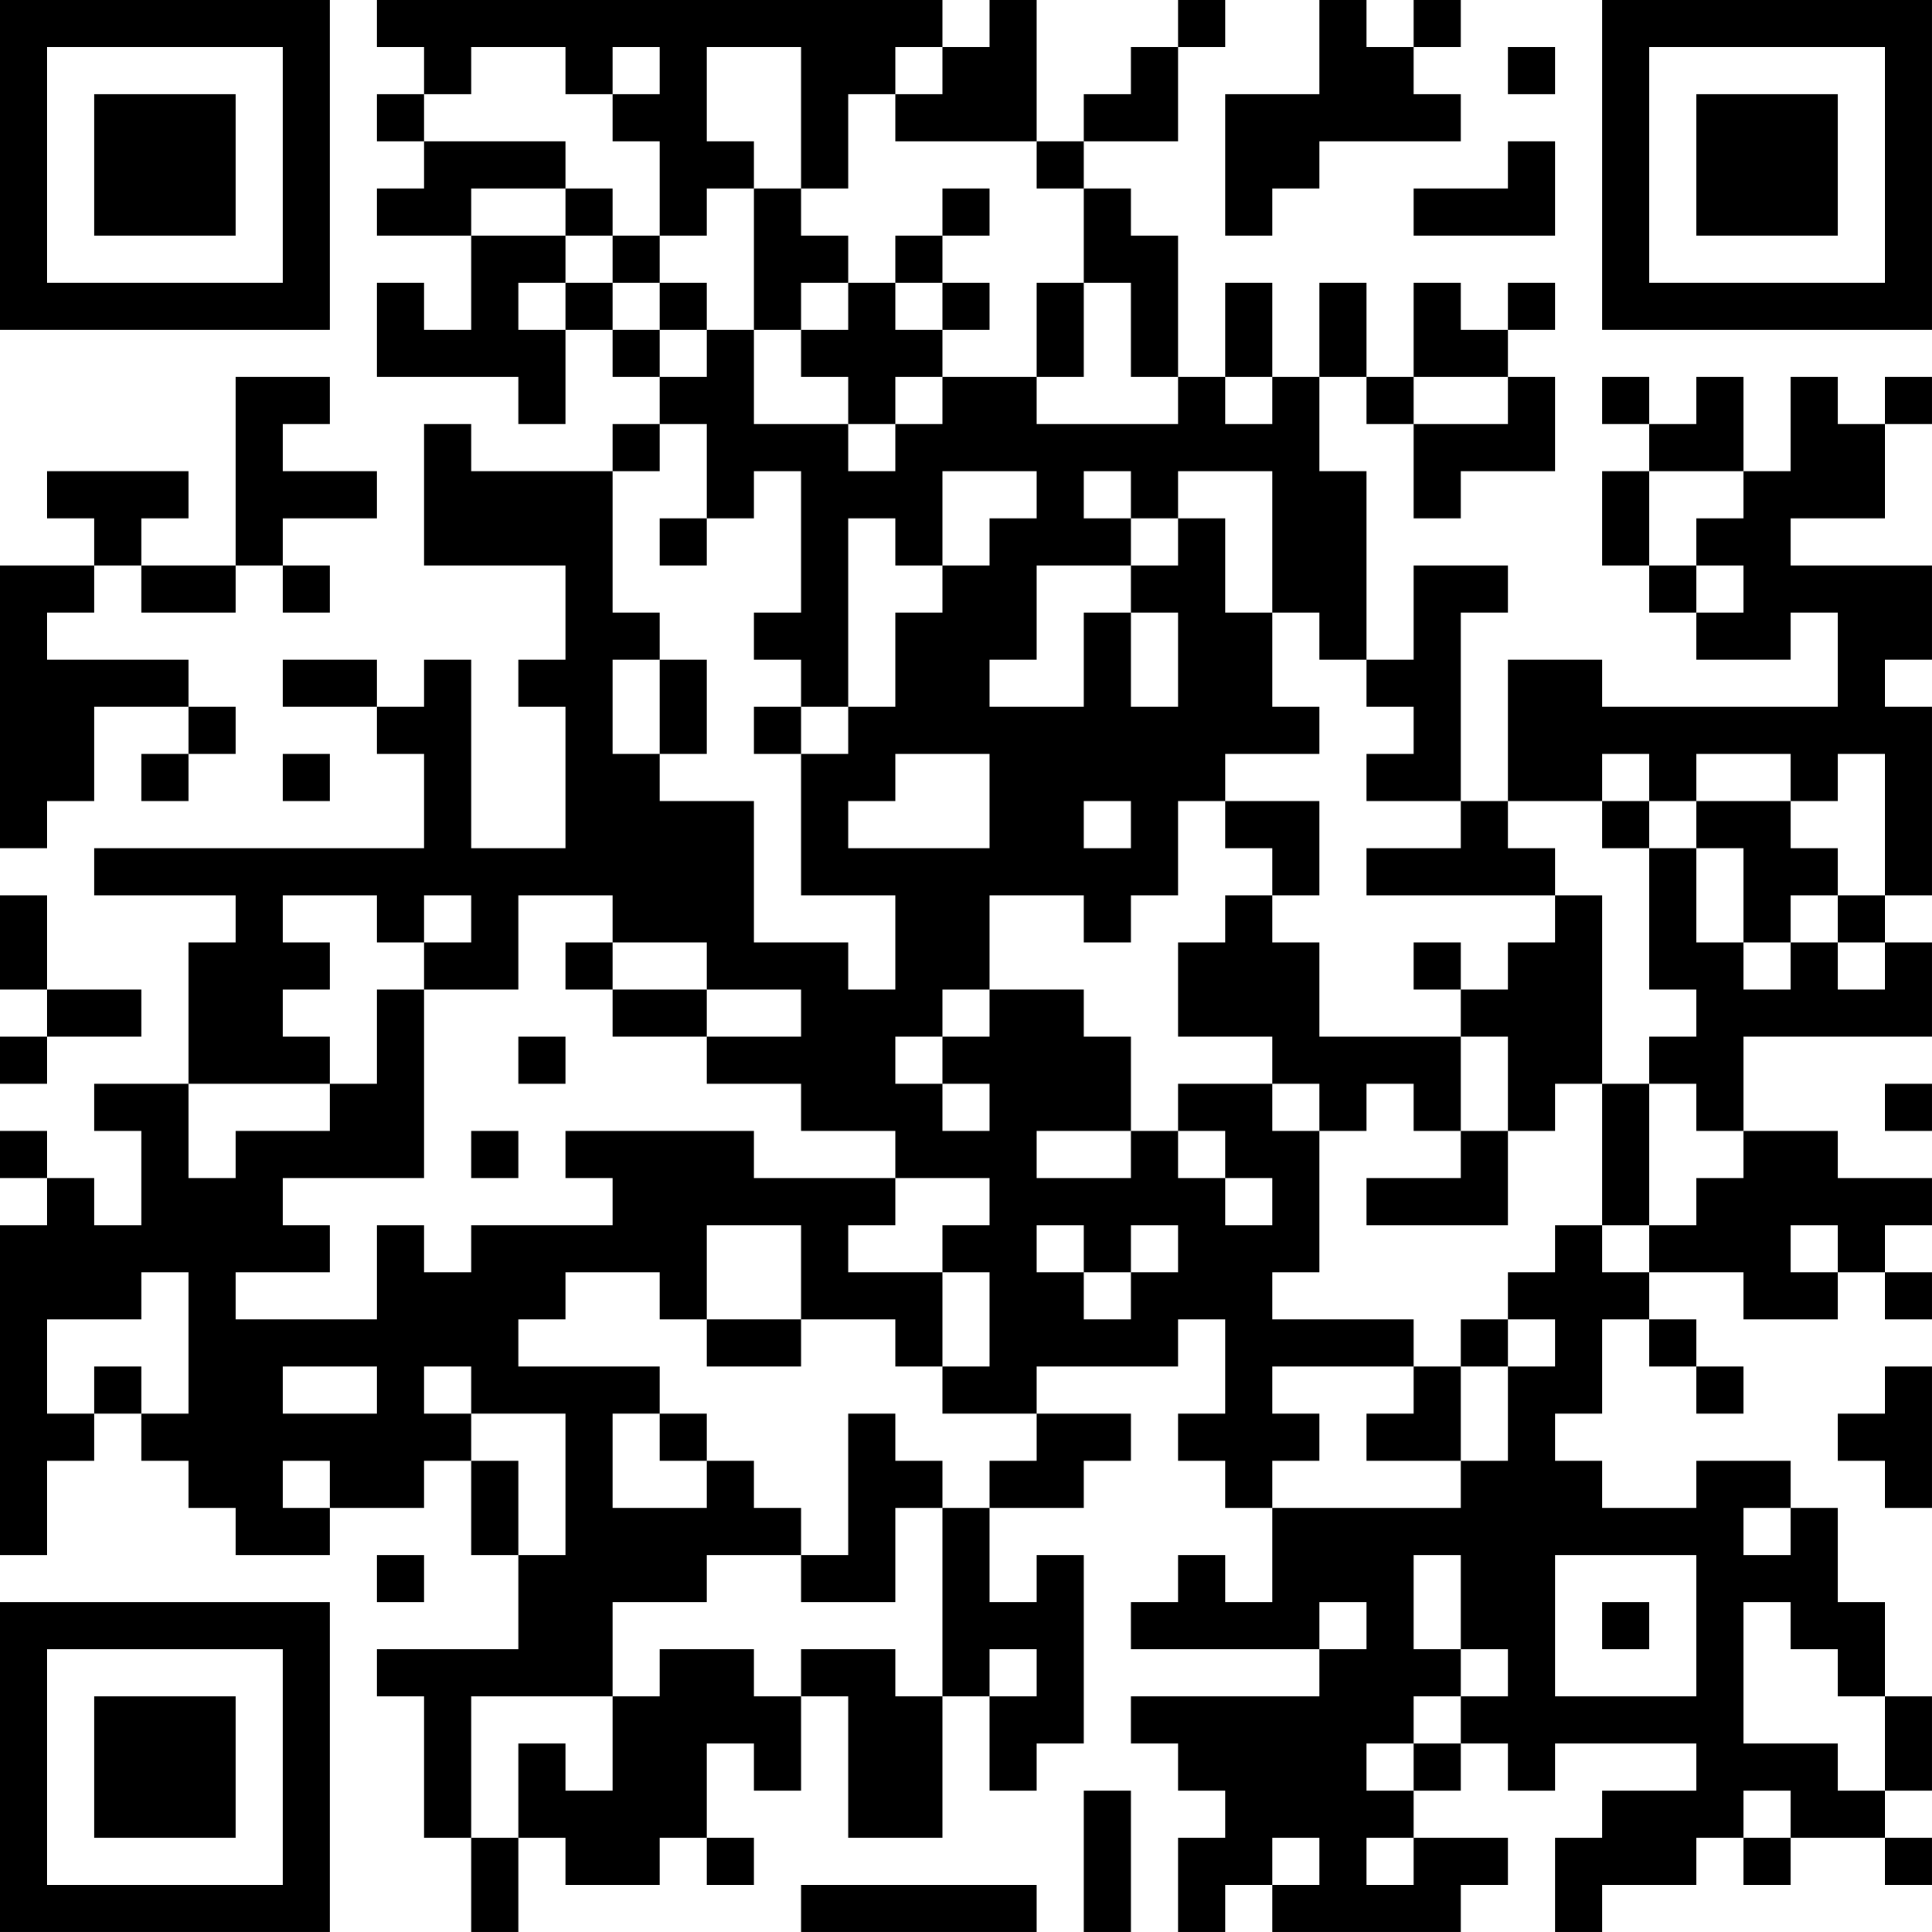 <?xml version="1.0" encoding="UTF-8"?>
<svg xmlns="http://www.w3.org/2000/svg" version="1.1" width="200" height="200" viewBox="0 0 200 200"><rect x="0" y="0" width="200" height="200" fill="#ffffff"/><g transform="scale(4.878)"><g transform="translate(0,0)"><path fill-rule="evenodd" d="M8 0L8 1L9 1L9 2L8 2L8 3L9 3L9 4L8 4L8 5L10 5L10 7L9 7L9 6L8 6L8 8L11 8L11 9L12 9L12 7L13 7L13 8L14 8L14 9L13 9L13 10L10 10L10 9L9 9L9 12L12 12L12 14L11 14L11 15L12 15L12 18L10 18L10 14L9 14L9 15L8 15L8 14L6 14L6 15L8 15L8 16L9 16L9 18L2 18L2 19L5 19L5 20L4 20L4 23L2 23L2 24L3 24L3 26L2 26L2 25L1 25L1 24L0 24L0 25L1 25L1 26L0 26L0 33L1 33L1 31L2 31L2 30L3 30L3 31L4 31L4 32L5 32L5 33L7 33L7 32L9 32L9 31L10 31L10 33L11 33L11 35L8 35L8 36L9 36L9 39L10 39L10 41L11 41L11 39L12 39L12 40L14 40L14 39L15 39L15 40L16 40L16 39L15 39L15 37L16 37L16 38L17 38L17 36L18 36L18 39L20 39L20 36L21 36L21 38L22 38L22 37L23 37L23 33L22 33L22 34L21 34L21 32L23 32L23 31L24 31L24 30L22 30L22 29L25 29L25 28L26 28L26 30L25 30L25 31L26 31L26 32L27 32L27 34L26 34L26 33L25 33L25 34L24 34L24 35L28 35L28 36L24 36L24 37L25 37L25 38L26 38L26 39L25 39L25 41L26 41L26 40L27 40L27 41L31 41L31 40L32 40L32 39L30 39L30 38L31 38L31 37L32 37L32 38L33 38L33 37L36 37L36 38L34 38L34 39L33 39L33 41L34 41L34 40L36 40L36 39L37 39L37 40L38 40L38 39L40 39L40 40L41 40L41 39L40 39L40 38L41 38L41 36L40 36L40 34L39 34L39 32L38 32L38 31L36 31L36 32L34 32L34 31L33 31L33 30L34 30L34 28L35 28L35 29L36 29L36 30L37 30L37 29L36 29L36 28L35 28L35 27L37 27L37 28L39 28L39 27L40 27L40 28L41 28L41 27L40 27L40 26L41 26L41 25L39 25L39 24L37 24L37 22L41 22L41 20L40 20L40 19L41 19L41 15L40 15L40 14L41 14L41 12L38 12L38 11L40 11L40 9L41 9L41 8L40 8L40 9L39 9L39 8L38 8L38 10L37 10L37 8L36 8L36 9L35 9L35 8L34 8L34 9L35 9L35 10L34 10L34 12L35 12L35 13L36 13L36 14L38 14L38 13L39 13L39 15L34 15L34 14L32 14L32 17L31 17L31 13L32 13L32 12L30 12L30 14L29 14L29 10L28 10L28 8L29 8L29 9L30 9L30 11L31 11L31 10L33 10L33 8L32 8L32 7L33 7L33 6L32 6L32 7L31 7L31 6L30 6L30 8L29 8L29 6L28 6L28 8L27 8L27 6L26 6L26 8L25 8L25 5L24 5L24 4L23 4L23 3L25 3L25 1L26 1L26 0L25 0L25 1L24 1L24 2L23 2L23 3L22 3L22 0L21 0L21 1L20 1L20 0ZM28 0L28 2L26 2L26 5L27 5L27 4L28 4L28 3L31 3L31 2L30 2L30 1L31 1L31 0L30 0L30 1L29 1L29 0ZM10 1L10 2L9 2L9 3L12 3L12 4L10 4L10 5L12 5L12 6L11 6L11 7L12 7L12 6L13 6L13 7L14 7L14 8L15 8L15 7L16 7L16 9L18 9L18 10L19 10L19 9L20 9L20 8L22 8L22 9L25 9L25 8L24 8L24 6L23 6L23 4L22 4L22 3L19 3L19 2L20 2L20 1L19 1L19 2L18 2L18 4L17 4L17 1L15 1L15 3L16 3L16 4L15 4L15 5L14 5L14 3L13 3L13 2L14 2L14 1L13 1L13 2L12 2L12 1ZM32 1L32 2L33 2L33 1ZM32 3L32 4L30 4L30 5L33 5L33 3ZM12 4L12 5L13 5L13 6L14 6L14 7L15 7L15 6L14 6L14 5L13 5L13 4ZM16 4L16 7L17 7L17 8L18 8L18 9L19 9L19 8L20 8L20 7L21 7L21 6L20 6L20 5L21 5L21 4L20 4L20 5L19 5L19 6L18 6L18 5L17 5L17 4ZM17 6L17 7L18 7L18 6ZM19 6L19 7L20 7L20 6ZM22 6L22 8L23 8L23 6ZM5 8L5 12L3 12L3 11L4 11L4 10L1 10L1 11L2 11L2 12L0 12L0 18L1 18L1 17L2 17L2 15L4 15L4 16L3 16L3 17L4 17L4 16L5 16L5 15L4 15L4 14L1 14L1 13L2 13L2 12L3 12L3 13L5 13L5 12L6 12L6 13L7 13L7 12L6 12L6 11L8 11L8 10L6 10L6 9L7 9L7 8ZM26 8L26 9L27 9L27 8ZM30 8L30 9L32 9L32 8ZM14 9L14 10L13 10L13 13L14 13L14 14L13 14L13 16L14 16L14 17L16 17L16 20L18 20L18 21L19 21L19 19L17 19L17 16L18 16L18 15L19 15L19 13L20 13L20 12L21 12L21 11L22 11L22 10L20 10L20 12L19 12L19 11L18 11L18 15L17 15L17 14L16 14L16 13L17 13L17 10L16 10L16 11L15 11L15 9ZM23 10L23 11L24 11L24 12L22 12L22 14L21 14L21 15L23 15L23 13L24 13L24 15L25 15L25 13L24 13L24 12L25 12L25 11L26 11L26 13L27 13L27 15L28 15L28 16L26 16L26 17L25 17L25 19L24 19L24 20L23 20L23 19L21 19L21 21L20 21L20 22L19 22L19 23L20 23L20 24L21 24L21 23L20 23L20 22L21 22L21 21L23 21L23 22L24 22L24 24L22 24L22 25L24 25L24 24L25 24L25 25L26 25L26 26L27 26L27 25L26 25L26 24L25 24L25 23L27 23L27 24L28 24L28 27L27 27L27 28L30 28L30 29L27 29L27 30L28 30L28 31L27 31L27 32L31 32L31 31L32 31L32 29L33 29L33 28L32 28L32 27L33 27L33 26L34 26L34 27L35 27L35 26L36 26L36 25L37 25L37 24L36 24L36 23L35 23L35 22L36 22L36 21L35 21L35 18L36 18L36 20L37 20L37 21L38 21L38 20L39 20L39 21L40 21L40 20L39 20L39 19L40 19L40 16L39 16L39 17L38 17L38 16L36 16L36 17L35 17L35 16L34 16L34 17L32 17L32 18L33 18L33 19L29 19L29 18L31 18L31 17L29 17L29 16L30 16L30 15L29 15L29 14L28 14L28 13L27 13L27 10L25 10L25 11L24 11L24 10ZM35 10L35 12L36 12L36 13L37 13L37 12L36 12L36 11L37 11L37 10ZM14 11L14 12L15 12L15 11ZM14 14L14 16L15 16L15 14ZM16 15L16 16L17 16L17 15ZM6 16L6 17L7 17L7 16ZM19 16L19 17L18 17L18 18L21 18L21 16ZM23 17L23 18L24 18L24 17ZM26 17L26 18L27 18L27 19L26 19L26 20L25 20L25 22L27 22L27 23L28 23L28 24L29 24L29 23L30 23L30 24L31 24L31 25L29 25L29 26L32 26L32 24L33 24L33 23L34 23L34 26L35 26L35 23L34 23L34 19L33 19L33 20L32 20L32 21L31 21L31 20L30 20L30 21L31 21L31 22L28 22L28 20L27 20L27 19L28 19L28 17ZM34 17L34 18L35 18L35 17ZM36 17L36 18L37 18L37 20L38 20L38 19L39 19L39 18L38 18L38 17ZM0 19L0 21L1 21L1 22L0 22L0 23L1 23L1 22L3 22L3 21L1 21L1 19ZM6 19L6 20L7 20L7 21L6 21L6 22L7 22L7 23L4 23L4 25L5 25L5 24L7 24L7 23L8 23L8 21L9 21L9 25L6 25L6 26L7 26L7 27L5 27L5 28L8 28L8 26L9 26L9 27L10 27L10 26L13 26L13 25L12 25L12 24L16 24L16 25L19 25L19 26L18 26L18 27L20 27L20 29L19 29L19 28L17 28L17 26L15 26L15 28L14 28L14 27L12 27L12 28L11 28L11 29L14 29L14 30L13 30L13 32L15 32L15 31L16 31L16 32L17 32L17 33L15 33L15 34L13 34L13 36L10 36L10 39L11 39L11 37L12 37L12 38L13 38L13 36L14 36L14 35L16 35L16 36L17 36L17 35L19 35L19 36L20 36L20 32L21 32L21 31L22 31L22 30L20 30L20 29L21 29L21 27L20 27L20 26L21 26L21 25L19 25L19 24L17 24L17 23L15 23L15 22L17 22L17 21L15 21L15 20L13 20L13 19L11 19L11 21L9 21L9 20L10 20L10 19L9 19L9 20L8 20L8 19ZM12 20L12 21L13 21L13 22L15 22L15 21L13 21L13 20ZM11 22L11 23L12 23L12 22ZM31 22L31 24L32 24L32 22ZM40 23L40 24L41 24L41 23ZM10 24L10 25L11 25L11 24ZM22 26L22 27L23 27L23 28L24 28L24 27L25 27L25 26L24 26L24 27L23 27L23 26ZM38 26L38 27L39 27L39 26ZM3 27L3 28L1 28L1 30L2 30L2 29L3 29L3 30L4 30L4 27ZM15 28L15 29L17 29L17 28ZM31 28L31 29L30 29L30 30L29 30L29 31L31 31L31 29L32 29L32 28ZM6 29L6 30L8 30L8 29ZM9 29L9 30L10 30L10 31L11 31L11 33L12 33L12 30L10 30L10 29ZM40 29L40 30L39 30L39 31L40 31L40 32L41 32L41 29ZM14 30L14 31L15 31L15 30ZM18 30L18 33L17 33L17 34L19 34L19 32L20 32L20 31L19 31L19 30ZM6 31L6 32L7 32L7 31ZM37 32L37 33L38 33L38 32ZM8 33L8 34L9 34L9 33ZM30 33L30 35L31 35L31 36L30 36L30 37L29 37L29 38L30 38L30 37L31 37L31 36L32 36L32 35L31 35L31 33ZM33 33L33 36L36 36L36 33ZM28 34L28 35L29 35L29 34ZM34 34L34 35L35 35L35 34ZM37 34L37 37L39 37L39 38L40 38L40 36L39 36L39 35L38 35L38 34ZM21 35L21 36L22 36L22 35ZM23 38L23 41L24 41L24 38ZM37 38L37 39L38 39L38 38ZM27 39L27 40L28 40L28 39ZM29 39L29 40L30 40L30 39ZM17 40L17 41L22 41L22 40ZM0 0L0 7L7 7L7 0ZM1 1L1 6L6 6L6 1ZM2 2L2 5L5 5L5 2ZM34 0L34 7L41 7L41 0ZM35 1L35 6L40 6L40 1ZM36 2L36 5L39 5L39 2ZM0 34L0 41L7 41L7 34ZM1 35L1 40L6 40L6 35ZM2 36L2 39L5 39L5 36Z" fill="#000000"/></g></g></svg>
